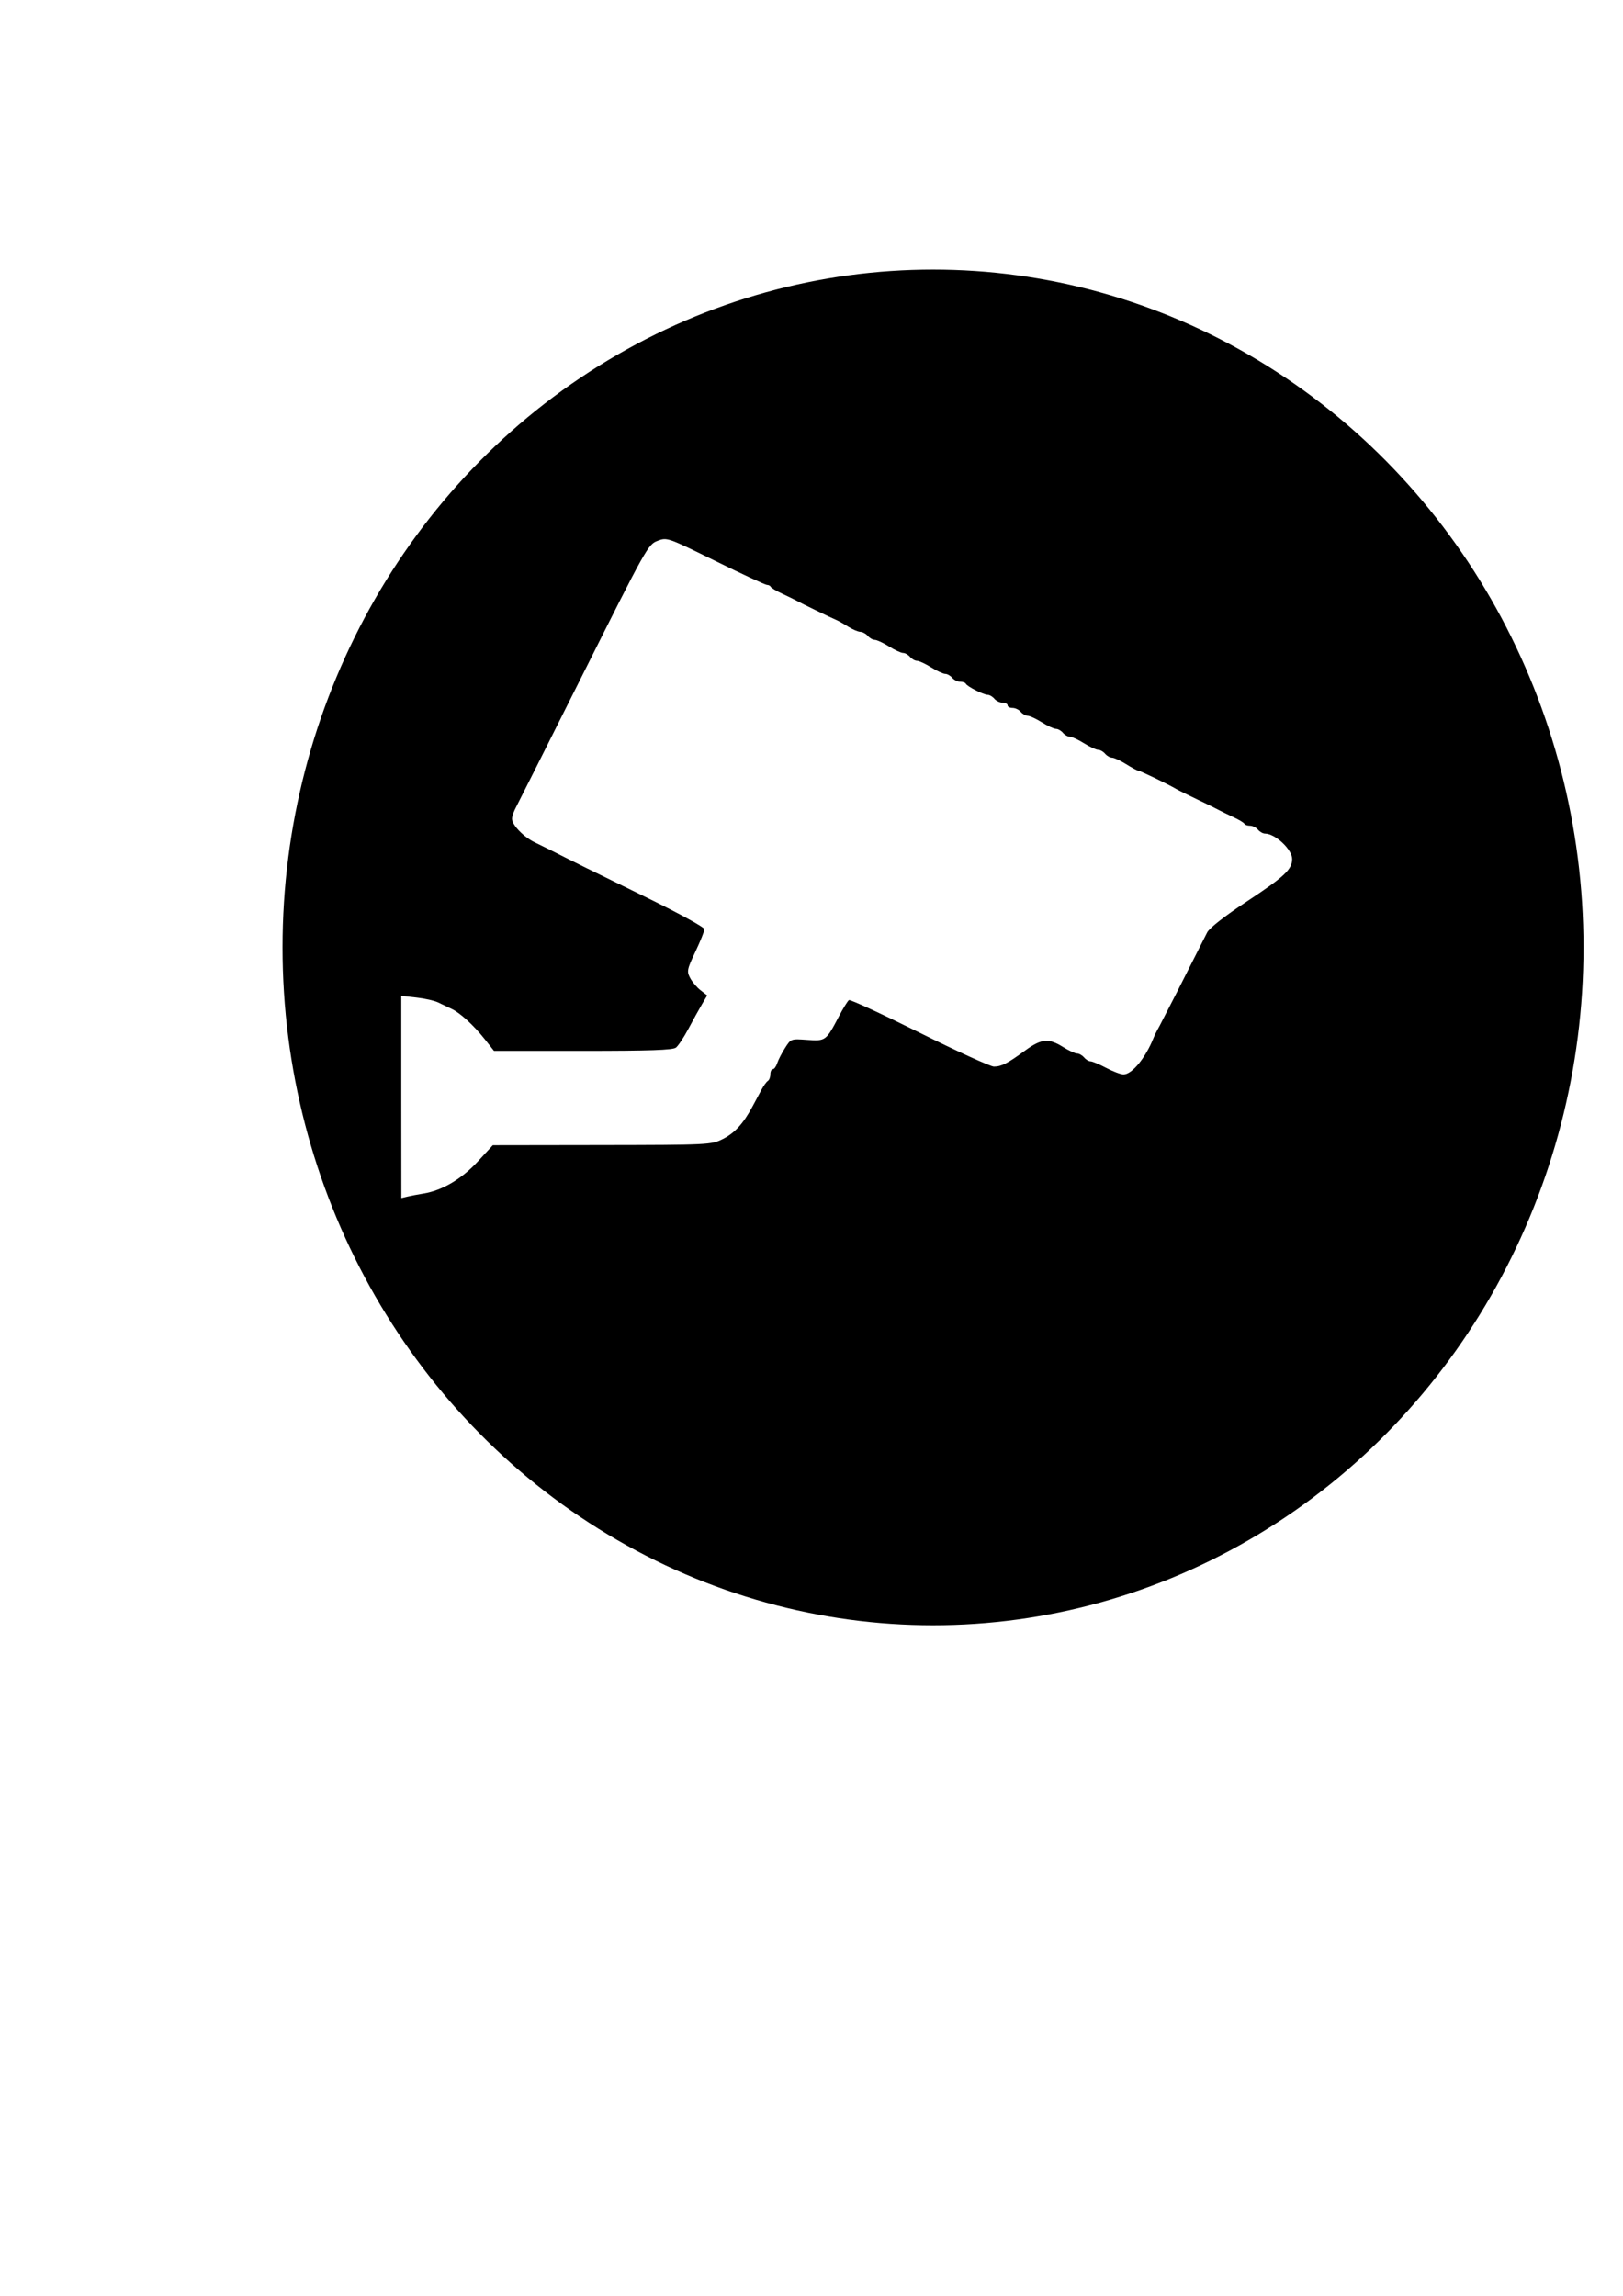 <?xml version="1.0" encoding="UTF-8" standalone="no"?>
<!-- Created with Inkscape (http://www.inkscape.org/) -->

<svg
   xmlns:dc="http://purl.org/dc/elements/1.1/"
   xmlns:cc="http://creativecommons.org/ns#"
   xmlns:rdf="http://www.w3.org/1999/02/22-rdf-syntax-ns#"
   xmlns:svg="http://www.w3.org/2000/svg"
   xmlns="http://www.w3.org/2000/svg"
   xmlns:sodipodi="http://sodipodi.sourceforge.net/DTD/sodipodi-0.dtd"
   xmlns:inkscape="http://www.inkscape.org/namespaces/inkscape"
   width="210mm"
   height="297mm"
   viewBox="0 0 210 297"
   version="1.1"
   id="svg8"
   inkscape:export-filename="C:\Users\manogray\Downloads\monitora.png"
   inkscape:export-xdpi="96"
   inkscape:export-ydpi="96"
   inkscape:version="0.92.3 (2405546, 2018-03-11)"
   sodipodi:docname="monitora-logo.svg">
  <defs
     id="defs2">
    <filter
       style="color-interpolation-filters:sRGB;"
       inkscape:label="Drop Shadow"
       id="filter4892">
      <feFlood
         flood-opacity="0"
         flood-color="rgb(0,0,0)"
         result="flood"
         id="feFlood4882" />
      <feComposite
         in="flood"
         in2="SourceGraphic"
         operator="in"
         result="composite1"
         id="feComposite4884" />
      <feGaussianBlur
         in="composite1"
         stdDeviation="1.7"
         result="blur"
         id="feGaussianBlur4886" />
      <feOffset
         dx="4.3"
         dy="2"
         result="offset"
         id="feOffset4888" />
      <feComposite
         in="SourceGraphic"
         in2="offset"
         operator="over"
         result="fbSourceGraphic"
         id="feComposite4890" />
      <feColorMatrix
         result="fbSourceGraphicAlpha"
         in="fbSourceGraphic"
         values="0 0 0 -1 0 0 0 0 -1 0 0 0 0 -1 0 0 0 0 1 0"
         id="feColorMatrix5026" />
      <feFlood
         id="feFlood5028"
         flood-opacity="0"
         flood-color="rgb(0,0,0)"
         result="flood"
         in="fbSourceGraphic" />
      <feComposite
         in2="fbSourceGraphic"
         id="feComposite5030"
         in="flood"
         operator="in"
         result="composite1" />
      <feGaussianBlur
         id="feGaussianBlur5032"
         in="composite1"
         stdDeviation="7"
         result="blur" />
      <feOffset
         id="feOffset5034"
         dx="7.1"
         dy="2"
         result="offset" />
      <feComposite
         in2="offset"
         id="feComposite5036"
         in="fbSourceGraphic"
         operator="over"
         result="composite2" />
    </filter>
  </defs>
  <sodipodi:namedview
     id="base"
     pagecolor="#ffffff"
     bordercolor="#666666"
     borderopacity="1.0"
     inkscape:pageopacity="0.0"
     inkscape:pageshadow="2"
     inkscape:zoom="0.7"
     inkscape:cx="337.17284"
     inkscape:cy="570.32416"
     inkscape:document-units="mm"
     inkscape:current-layer="layer1"
     showgrid="false"
     inkscape:window-width="1280"
     inkscape:window-height="1001"
     inkscape:window-x="-8"
     inkscape:window-y="-8"
     inkscape:window-maximized="1" />
  <g
     inkscape:label="Camada 1"
     inkscape:groupmode="layer"
     id="layer1"
     style="display:inline">
    <g
       id="g5292"
       transform="matrix(1.289,0,0,1.28,-29.295,-38.594)">
      <ellipse
         style="stroke-width:0.29;filter:url(#filter4892)"
         ry="68.508"
         rx="65.295"
         cy="121.903"
         cx="104.983"
         id="path10" />
      <path
         inkscape:connector-curvature="0"
         id="path4688"
         d="m 63.009,141.017 v -10.217 l 1.521,0.17 c 0.837,0.094 1.819,0.318 2.183,0.499 0.364,0.181 0.966,0.47 1.338,0.643 0.862,0.4 2.251,1.684 3.381,3.124 l 0.882,1.124 h 8.923 c 6.737,0 9.026,-0.081 9.344,-0.331 0.232,-0.182 0.798,-1.045 1.259,-1.918 0.461,-0.873 1.071,-1.985 1.356,-2.47 l 0.519,-0.882 -0.674,-0.53 c -0.371,-0.292 -0.841,-0.853 -1.045,-1.248 -0.342,-0.662 -0.301,-0.867 0.534,-2.643 0.498,-1.059 0.906,-2.084 0.906,-2.277 0,-0.196 -2.668,-1.662 -6.019,-3.307 -5.194,-2.55 -7.396,-3.645 -9.527,-4.736 -0.253,-0.13 -0.919,-0.458 -1.479,-0.729 -1.12,-0.542 -2.289,-1.762 -2.289,-2.39 0,-0.221 0.168,-0.718 0.373,-1.104 0.205,-0.386 3.274,-6.532 6.819,-13.658 6.27,-12.601 6.473,-12.966 7.412,-13.323 0.961,-0.366 0.986,-0.357 5.83,2.042 2.675,1.325 4.996,2.409 5.158,2.409 0.161,0 0.333,0.089 0.382,0.198 0.049,0.109 0.564,0.42 1.147,0.691 0.582,0.271 1.237,0.593 1.455,0.715 0.482,0.271 3.416,1.704 3.969,1.938 0.218,0.092 0.754,0.396 1.191,0.675 0.437,0.279 0.988,0.516 1.224,0.526 0.237,0.011 0.579,0.198 0.76,0.416 0.181,0.218 0.496,0.397 0.699,0.397 0.203,0 0.841,0.298 1.418,0.661 0.576,0.364 1.214,0.661 1.418,0.661 0.203,0 0.518,0.179 0.699,0.397 0.181,0.218 0.496,0.397 0.699,0.397 0.203,0 0.841,0.298 1.418,0.661 0.576,0.364 1.214,0.661 1.418,0.661 0.203,0 0.518,0.179 0.699,0.397 0.181,0.218 0.543,0.397 0.804,0.397 0.261,0 0.514,0.089 0.563,0.198 0.123,0.277 1.777,1.124 2.194,1.124 0.189,0 0.491,0.179 0.672,0.397 0.181,0.218 0.553,0.397 0.826,0.397 0.273,0 0.497,0.119 0.497,0.265 0,0.146 0.224,0.265 0.497,0.265 0.273,0 0.645,0.179 0.826,0.397 0.181,0.218 0.496,0.397 0.699,0.397 0.203,0 0.841,0.298 1.418,0.661 0.576,0.364 1.214,0.661 1.418,0.661 0.203,0 0.518,0.179 0.699,0.397 0.181,0.218 0.496,0.397 0.699,0.397 0.203,0 0.841,0.298 1.418,0.661 0.576,0.364 1.214,0.661 1.418,0.661 0.203,0 0.518,0.179 0.699,0.397 0.181,0.218 0.496,0.397 0.699,0.397 0.203,0 0.841,0.298 1.418,0.661 0.576,0.364 1.13,0.661 1.231,0.661 0.176,0 2.979,1.363 3.796,1.846 0.218,0.129 1.171,0.605 2.117,1.058 0.946,0.453 1.898,0.924 2.117,1.047 0.218,0.123 0.873,0.445 1.455,0.715 0.582,0.271 1.098,0.581 1.147,0.691 0.049,0.109 0.302,0.198 0.563,0.198 0.261,0 0.623,0.179 0.804,0.397 0.181,0.218 0.498,0.397 0.703,0.397 1.027,0 2.739,1.619 2.728,2.58 -0.012,1.061 -0.787,1.785 -4.67,4.363 -2.108,1.4 -3.631,2.601 -3.859,3.043 -0.207,0.402 -1.061,2.1 -1.897,3.773 -0.836,1.673 -1.709,3.4 -1.94,3.836 -0.231,0.437 -0.536,1.032 -0.678,1.323 -0.142,0.291 -0.36,0.708 -0.484,0.926 -0.124,0.218 -0.295,0.575 -0.381,0.794 -0.798,2.028 -2.165,3.704 -3.022,3.704 -0.272,0 -1.055,-0.298 -1.739,-0.661 -0.684,-0.364 -1.39,-0.661 -1.569,-0.661 -0.179,0 -0.473,-0.179 -0.654,-0.397 -0.181,-0.218 -0.496,-0.397 -0.699,-0.397 -0.203,0 -0.841,-0.298 -1.418,-0.661 -1.431,-0.903 -2.17,-0.834 -3.782,0.354 -1.779,1.311 -2.395,1.63 -3.148,1.63 -0.338,0 -3.699,-1.543 -7.468,-3.429 -3.769,-1.886 -6.956,-3.365 -7.081,-3.288 -0.125,0.077 -0.579,0.817 -1.009,1.643 -1.29,2.48 -1.331,2.51 -3.189,2.376 -1.625,-0.118 -1.628,-0.116 -2.223,0.827 -0.328,0.52 -0.681,1.213 -0.785,1.54 -0.104,0.327 -0.3,0.595 -0.436,0.595 -0.136,0 -0.247,0.231 -0.247,0.514 0,0.282 -0.112,0.582 -0.248,0.667 -0.136,0.084 -0.421,0.478 -0.632,0.876 -0.211,0.397 -0.625,1.174 -0.92,1.726 -0.925,1.733 -1.793,2.683 -2.999,3.286 -1.145,0.572 -1.377,0.583 -12.114,0.599 l -10.947,0.016 -1.517,1.656 c -1.608,1.755 -3.561,2.918 -5.414,3.223 -0.582,0.096 -1.326,0.238 -1.654,0.317 l -0.595,0.143 z"
         style="fill:#ffffff;stroke-width:0.265" />
    </g>
  </g>
</svg>
